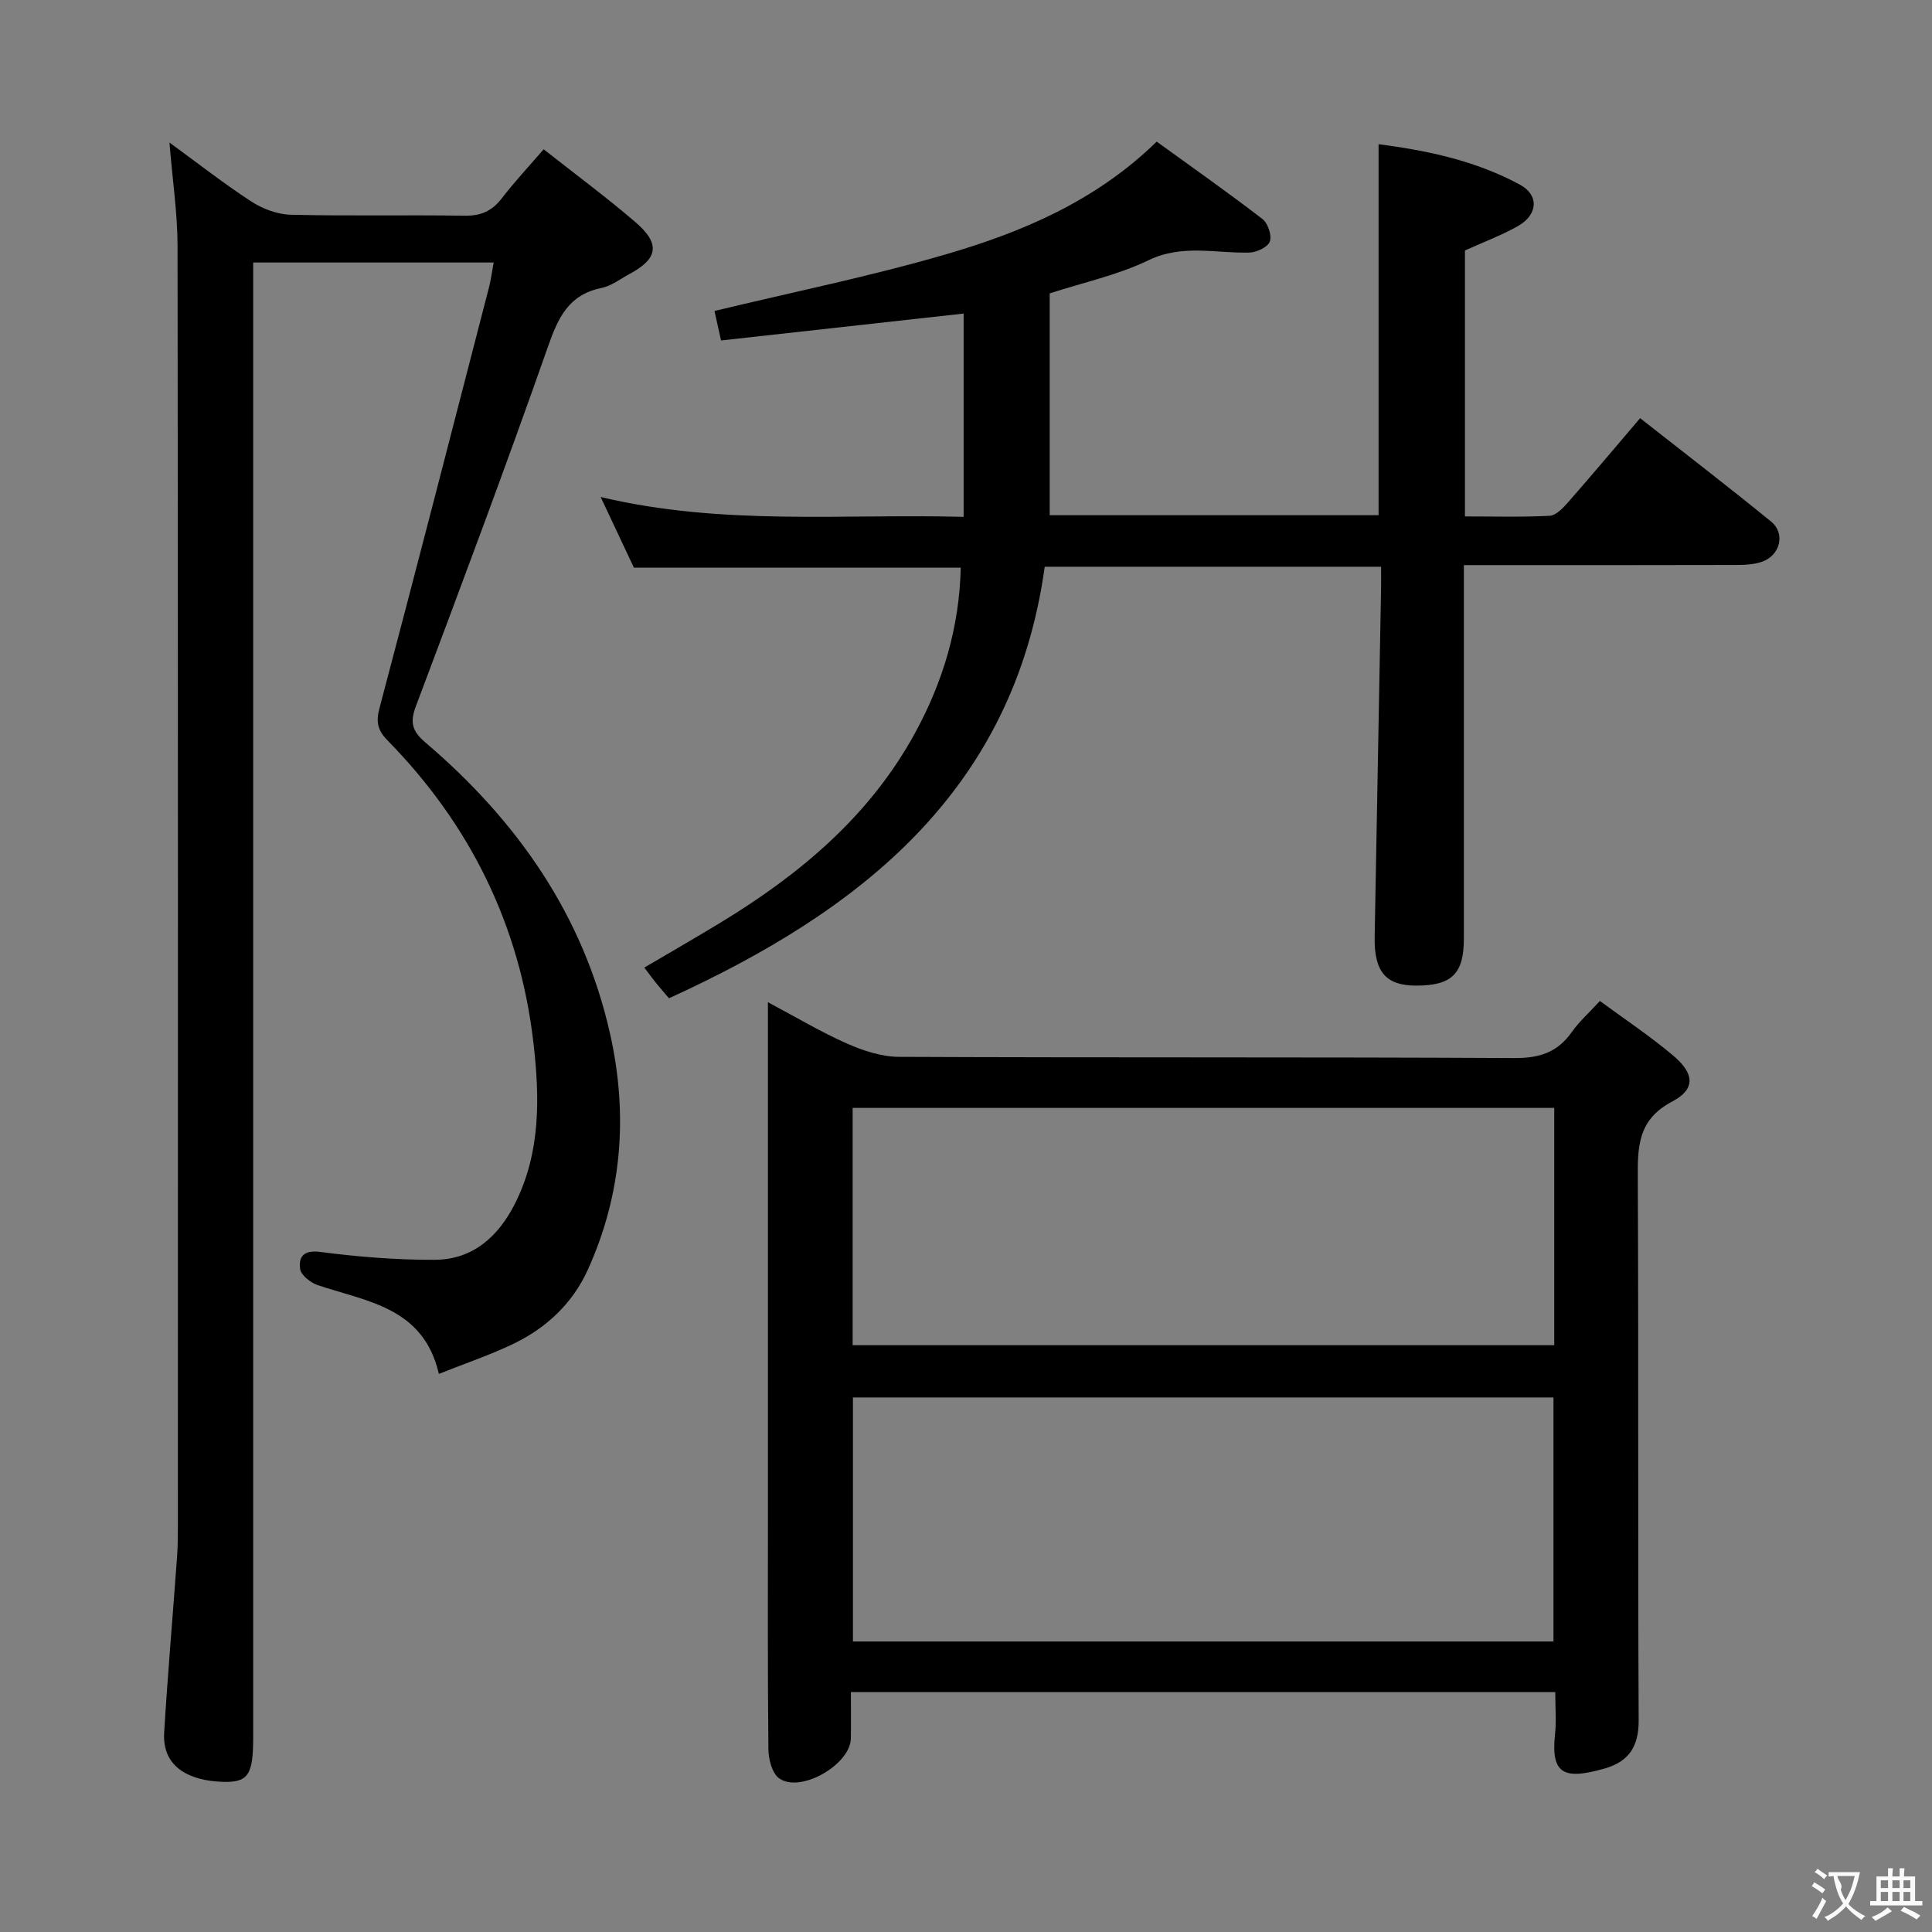 <svg enable-background="new 0 0 400 400" viewBox="0 0 400 400" xmlns="http://www.w3.org/2000/svg"><rect x="0" y="0" width="400" height="400" fill="#808080" stroke="none"/><g fill="#010000"><path d="m176.17 350.33c0 3.34.04 6.47-.01 9.59-.08 5.42-10.47 11.42-14.85 8.26-1.46-1.05-2.2-3.94-2.22-6-.17-16.32-.1-32.64-.1-48.97 0-33.14 0-66.29 0-99.43 0-1.79 0-3.58 0-6.28 5.86 3.11 10.96 6.17 16.35 8.55 3.37 1.49 7.18 2.74 10.8 2.76 42.47.19 84.94.02 127.41.25 5.17.03 8.9-1.17 11.86-5.37 1.5-2.14 3.52-3.92 5.83-6.45 5.15 3.79 10.39 7.27 15.17 11.3 4.41 3.72 4.69 6.94-.2 9.52-7.25 3.82-7.15 9.53-7.12 16.2.17 37.31 0 74.62.18 111.92.03 5.42-2.06 8.54-7.01 9.96-8.43 2.42-11.2 1.23-10.31-7.06.3-2.78.05-5.61.05-8.75-48.64 0-96.98 0-145.83 0zm145.46-10.48c0-17.21 0-33.92 0-50.52-48.59 0-96.81 0-145.04 0v50.52zm.16-110.47c-48.64 0-96.87 0-145.26 0v49.13h145.26c0-16.44 0-32.56 0-49.13z"/><path d="m112.56 30.91c6.48 5.11 12.9 9.85 18.94 15.03 5.29 4.53 4.77 7.61-1.22 10.82-1.9 1.02-3.73 2.46-5.77 2.87-6.82 1.39-8.97 6.18-11.08 12.2-8.75 24.91-18.02 49.65-27.32 74.37-1.28 3.39-.78 5.18 1.96 7.52 18.99 16.17 32.77 35.81 38.27 60.46 3.71 16.64 2.46 33.07-4.65 48.73-3.12 6.89-8.49 11.96-15.25 15.24-4.89 2.37-10.09 4.11-15.58 6.3-3.17-13.8-14.88-14.95-25.09-18.38-1.48-.5-3.45-2.07-3.63-3.35-.34-2.5.69-3.97 4.18-3.52 7.83 1.02 15.77 1.66 23.66 1.63 7.92-.03 13.2-4.8 16.66-11.67 5.34-10.61 5.1-22.02 3.8-33.27-2.8-24.28-13.1-45.16-30.22-62.61-1.97-2.01-2.43-3.73-1.67-6.59 7.69-29.02 15.17-58.09 22.68-87.15.41-1.59.61-3.23.98-5.19-16.6 0-32.84 0-49.79 0v6.92 298.43c0 7.71-.99 9.41-6.38 9.21-6.4-.23-12.5-2.72-12.05-10.22.73-12.1 1.79-24.17 2.66-36.26.16-2.16.18-4.33.18-6.49.01-88.31.04-176.63-.07-264.94-.01-6.88-1.05-13.77-1.68-21.49 5.97 4.35 11.3 8.54 16.97 12.22 2.34 1.52 5.39 2.66 8.15 2.73 11.99.29 23.99.01 35.99.2 3.34.05 5.64-.94 7.66-3.55 2.62-3.41 5.57-6.57 8.71-10.2z"/><path d="m149.28 70.49c-.65-2.95-1.08-4.89-1.35-6.11 16.22-3.91 32.3-7.17 48-11.75 15.83-4.62 31.01-11.06 43.55-23.31 7.47 5.41 14.79 10.55 21.88 16.01 1.14.87 1.99 3.39 1.55 4.66-.39 1.15-2.71 2.26-4.21 2.3-6.99.2-13.89-1.81-20.94 1.6-6.35 3.07-13.44 4.58-20.43 6.85v45.93h68.09c0-25.55 0-50.92 0-76.81 10.17 1.3 20.15 3.44 29.26 8.37 4.01 2.17 3.73 6.22-.38 8.56-3.42 1.94-7.16 3.33-11 5.07v55.06c5.99 0 11.77.17 17.53-.13 1.32-.07 2.77-1.6 3.8-2.77 4.93-5.62 9.74-11.34 14.94-17.44 9.19 7.22 18.27 14.19 27.13 21.42 3 2.45 1.87 7-1.89 8.3-1.67.58-3.57.67-5.36.67-16.83.05-33.66.03-50.48.03-1.79 0-3.58 0-5.89 0v5.83 71.48c0 7.31-2.5 9.76-9.91 9.75-6.25-.01-8.69-2.87-8.56-10.09.44-24.13.89-48.26 1.33-72.38.02-1.3 0-2.61 0-4.25-23.26 0-46.17 0-69.64 0-6.43 46.4-38.11 71.24-77.79 89.34-.93-1.09-1.8-2.07-2.63-3.1-.73-.9-1.41-1.84-2.48-3.25 5.37-3.16 10.62-6.18 15.79-9.32 16.43-9.98 30.88-22.06 40.26-39.25 5.79-10.61 9.19-21.94 9.46-34.24-22.55 0-44.79 0-67.67 0-1.96-4.16-4.19-8.9-6.88-14.62 25.25 6 50.09 3.44 75.15 4.11 0-14.46 0-28.36 0-42.09-16.77 1.86-33.35 3.7-50.23 5.57z"/></g><path d="m377.9 391.2c-.2.3-.4.5-.6.8-.7-.6-1.4-1-2.2-1.5.2-.3.4-.5.5-.8.6.4 1.4.8 2.3 1.5zm-1.8 6.1c-.2-.2-.5-.4-.9-.6.4-.6.8-1.2 1.2-1.9s.7-1.3.9-1.9c.3.3.5.5.8.7-.7 1.3-1.4 2.6-2 3.7zm2.2-9c-.3.3-.5.5-.6.8-.6-.6-1.3-1.1-2-1.5.3-.3.5-.5.6-.7.6.5 1.3.9 2 1.4zm.3.2v-.9h2 4.5c-.3 1.3-.6 2.5-1 3.6s-.9 2.1-1.4 3c.4.5 1 1 1.6 1.4s1.2.8 1.9 1.1c-.3.2-.5.4-.8.8-.4-.3-1-.7-1.6-1.2s-1.2-1.1-1.6-1.6c-.5.6-1.1 1.1-1.7 1.6s-1.4.9-2.1 1.4c-.1-.3-.3-.5-.7-.8.6-.2 1.2-.5 1.9-1s1.4-1.1 2-1.8c-.5-.8-.9-1.6-1.2-2.5s-.6-2-.8-3.2c-.4.1-.7.1-1 .1zm2.5 2.7c.3 1 .7 1.7 1 2.2.3-.5.6-1.1 1-2s.6-1.9.9-3h-3.2-.4c.1.9 1.3 1.8.7 2.8z" fill="#fbfafa"/><path d="m396.5 388.5v1.5 3.6h1.5v.9c-.4 0-1 0-1.7 0h-7.9c-.5 0-.9 0-1.2 0v-.9h1.3v-3.5c0-.7 0-1.2 0-1.6h2.4c0-.8 0-1.4 0-1.7h1c0 .3-.1.8-.1 1.7h1.5c0-.8 0-1.4 0-1.7h1c0 .3-.1.9-.1 1.7zm-8.2 9.2c-.2-.3-.5-.5-.8-.8.8-.3 1.4-.6 1.9-.9s1-.7 1.4-1.1c.3.3.6.5.9.8-1.6 1-2.8 1.6-3.4 2zm2.6-6.8v-1.6h-1.5v1.6zm0 2.7v-1.9h-1.5v1.9zm2.4-2.7v-1.6h-1.5v1.6zm0 2.7v-1.9h-1.5v1.9zm.2 2 .7-.8c.4.2.9.5 1.6.8s1.3.7 1.8 1c-.3.3-.5.5-.8.8-.4-.3-1.5-1-3.3-1.8zm2-4.7v-1.6h-1.4v1.6zm0 2.7v-1.9h-1.4v1.9z" fill="#fbfafa"/></svg>
